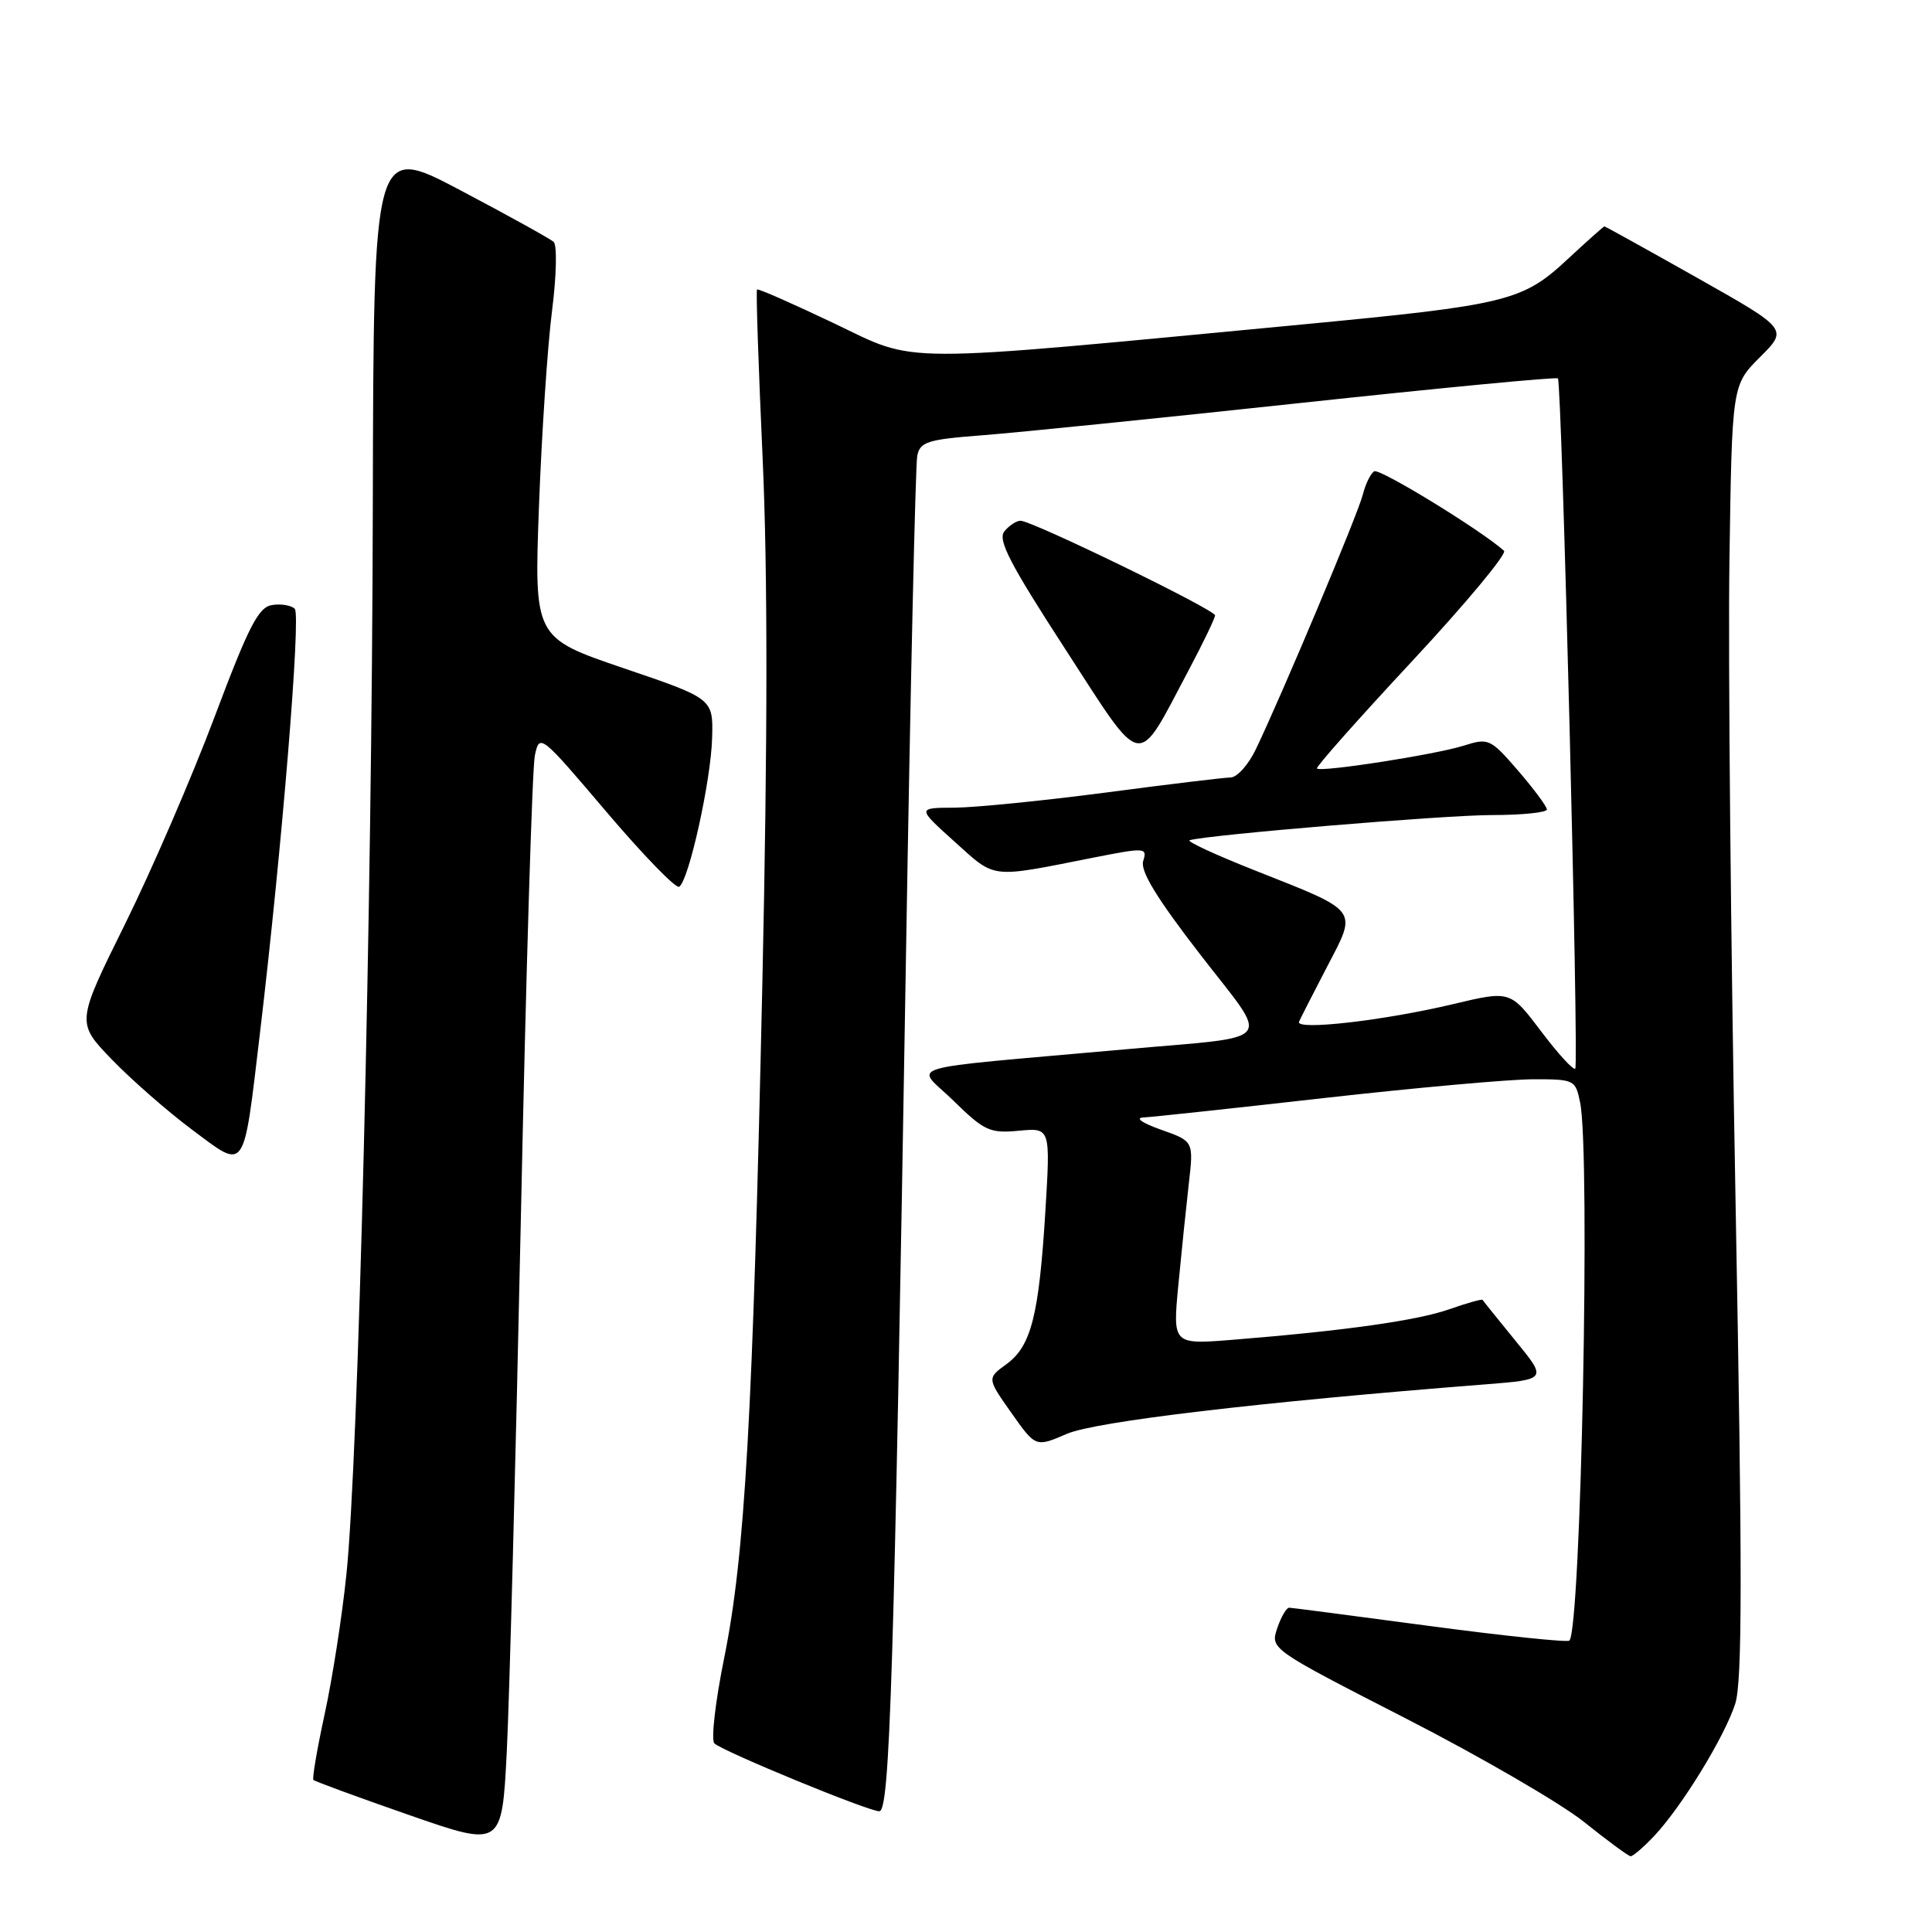 <?xml version="1.0" encoding="UTF-8" standalone="no"?>
<!DOCTYPE svg PUBLIC "-//W3C//DTD SVG 1.1//EN" "http://www.w3.org/Graphics/SVG/1.1/DTD/svg11.dtd" >
<svg xmlns="http://www.w3.org/2000/svg" xmlns:xlink="http://www.w3.org/1999/xlink" version="1.1" viewBox="0 0 256 256">
 <g >
 <path fill="currentColor"
d=" M 219.21 243.25 C 222.85 239.37 228.49 230.18 229.92 225.78 C 230.87 222.87 230.88 208.50 229.98 159.78 C 229.34 125.53 228.97 87.04 229.16 74.26 C 229.50 51.03 229.50 51.03 233.21 47.32 C 236.93 43.61 236.93 43.61 224.86 36.80 C 218.23 33.06 212.71 30.00 212.59 30.00 C 212.48 30.00 210.28 31.97 207.69 34.37 C 201.75 39.91 199.68 40.41 172.50 43.00 C 117.82 48.19 121.74 48.20 110.53 42.85 C 105.05 40.24 100.45 38.21 100.31 38.36 C 100.16 38.50 100.50 48.54 101.05 60.67 C 101.73 75.60 101.72 98.04 101.02 130.11 C 99.75 187.79 98.72 206.06 95.95 219.73 C 94.78 225.50 94.20 230.58 94.66 231.01 C 95.82 232.09 115.04 240.00 116.51 240.00 C 117.91 240.00 118.45 222.58 120.05 126.50 C 120.63 91.30 121.30 61.55 121.54 60.40 C 121.91 58.54 122.89 58.23 130.23 57.67 C 134.78 57.32 153.71 55.40 172.30 53.40 C 190.89 51.40 206.25 49.93 206.43 50.14 C 206.96 50.72 209.23 141.10 208.73 141.60 C 208.48 141.85 206.44 139.62 204.20 136.65 C 200.12 131.25 200.12 131.25 192.59 133.04 C 183.36 135.24 171.61 136.58 172.13 135.38 C 172.34 134.90 174.02 131.60 175.86 128.07 C 179.87 120.37 180.24 120.86 166.24 115.32 C 161.04 113.26 157.16 111.47 157.64 111.33 C 160.25 110.60 191.46 108.00 197.68 108.00 C 201.70 108.00 204.99 107.66 204.97 107.25 C 204.95 106.84 203.23 104.53 201.15 102.11 C 197.48 97.87 197.24 97.76 193.93 98.81 C 190.13 100.00 175.02 102.35 174.50 101.83 C 174.32 101.65 180.00 95.24 187.13 87.59 C 194.25 79.94 199.72 73.36 199.29 72.98 C 196.20 70.22 182.79 62.01 182.09 62.45 C 181.61 62.74 180.93 64.14 180.57 65.57 C 179.94 68.10 169.95 91.87 166.42 99.25 C 165.44 101.31 163.93 103.01 163.06 103.02 C 162.20 103.03 154.75 103.93 146.50 105.02 C 138.25 106.10 129.25 107.00 126.50 107.02 C 121.50 107.04 121.50 107.04 126.50 111.54 C 132.00 116.49 131.06 116.38 144.78 113.66 C 151.77 112.28 152.04 112.30 151.48 114.08 C 151.06 115.39 153.25 118.99 159.00 126.43 C 168.41 138.63 169.54 137.20 149.00 139.05 C 118.35 141.80 121.30 140.92 126.35 145.86 C 130.43 149.86 131.17 150.19 135.00 149.83 C 139.19 149.43 139.19 149.43 138.52 160.46 C 137.67 174.30 136.64 178.37 133.37 180.75 C 130.78 182.63 130.78 182.63 134.01 187.21 C 137.23 191.78 137.23 191.78 141.37 189.99 C 145.15 188.36 166.80 185.79 196.76 183.44 C 205.01 182.79 205.01 182.79 200.80 177.65 C 198.49 174.82 196.53 172.38 196.45 172.24 C 196.38 172.10 194.41 172.65 192.08 173.47 C 187.83 174.97 178.30 176.32 163.44 177.52 C 155.39 178.17 155.39 178.17 156.13 170.34 C 156.54 166.03 157.17 159.96 157.52 156.86 C 158.17 151.22 158.17 151.22 153.84 149.69 C 151.36 148.82 150.36 148.12 151.50 148.07 C 152.60 148.02 163.40 146.86 175.50 145.49 C 187.60 144.13 200.03 143.01 203.12 143.01 C 208.63 143.00 208.76 143.07 209.38 146.12 C 210.75 152.98 209.49 215.85 207.95 217.39 C 207.69 217.64 199.38 216.78 189.49 215.46 C 179.59 214.14 171.20 213.04 170.83 213.03 C 170.47 213.01 169.75 214.24 169.24 215.75 C 168.32 218.50 168.32 218.50 186.33 227.73 C 196.24 232.81 206.86 238.98 209.92 241.44 C 212.99 243.90 215.75 245.93 216.06 245.96 C 216.37 245.98 217.79 244.76 219.21 243.25 Z  M 69.02 161.29 C 69.69 129.27 70.52 101.74 70.87 100.11 C 71.49 97.18 71.60 97.26 80.35 107.57 C 85.22 113.30 89.56 117.77 89.99 117.50 C 91.27 116.72 94.22 103.39 94.36 97.76 C 94.50 92.57 94.50 92.57 82.63 88.54 C 70.77 84.50 70.77 84.50 71.42 67.00 C 71.78 57.38 72.56 45.75 73.15 41.16 C 73.74 36.54 73.83 32.47 73.36 32.05 C 72.89 31.63 67.33 28.55 61.00 25.21 C 49.50 19.14 49.50 19.14 49.40 66.82 C 49.30 120.36 47.50 193.30 45.90 208.62 C 45.33 214.18 44.03 222.50 43.02 227.12 C 42.02 231.73 41.35 235.66 41.53 235.85 C 41.71 236.04 47.40 238.13 54.18 240.49 C 66.50 244.78 66.50 244.78 67.15 232.14 C 67.50 225.19 68.34 193.30 69.02 161.29 Z  M 34.45 136.85 C 37.36 112.41 39.89 81.51 39.06 80.67 C 38.60 80.21 37.25 79.98 36.05 80.17 C 34.25 80.44 32.95 82.97 28.43 95.00 C 25.43 102.97 20.08 115.35 16.54 122.50 C 10.11 135.50 10.11 135.50 14.80 140.37 C 17.39 143.05 22.18 147.25 25.45 149.69 C 32.65 155.06 32.21 155.69 34.45 136.85 Z  M 157.48 88.85 C 159.42 85.20 161.00 81.90 161.00 81.54 C 161.00 80.79 136.76 69.00 135.22 69.00 C 134.69 69.00 133.72 69.63 133.09 70.40 C 132.16 71.51 133.81 74.69 141.14 85.99 C 151.68 102.25 150.49 102.04 157.48 88.85 Z "/>
</g>
</svg>